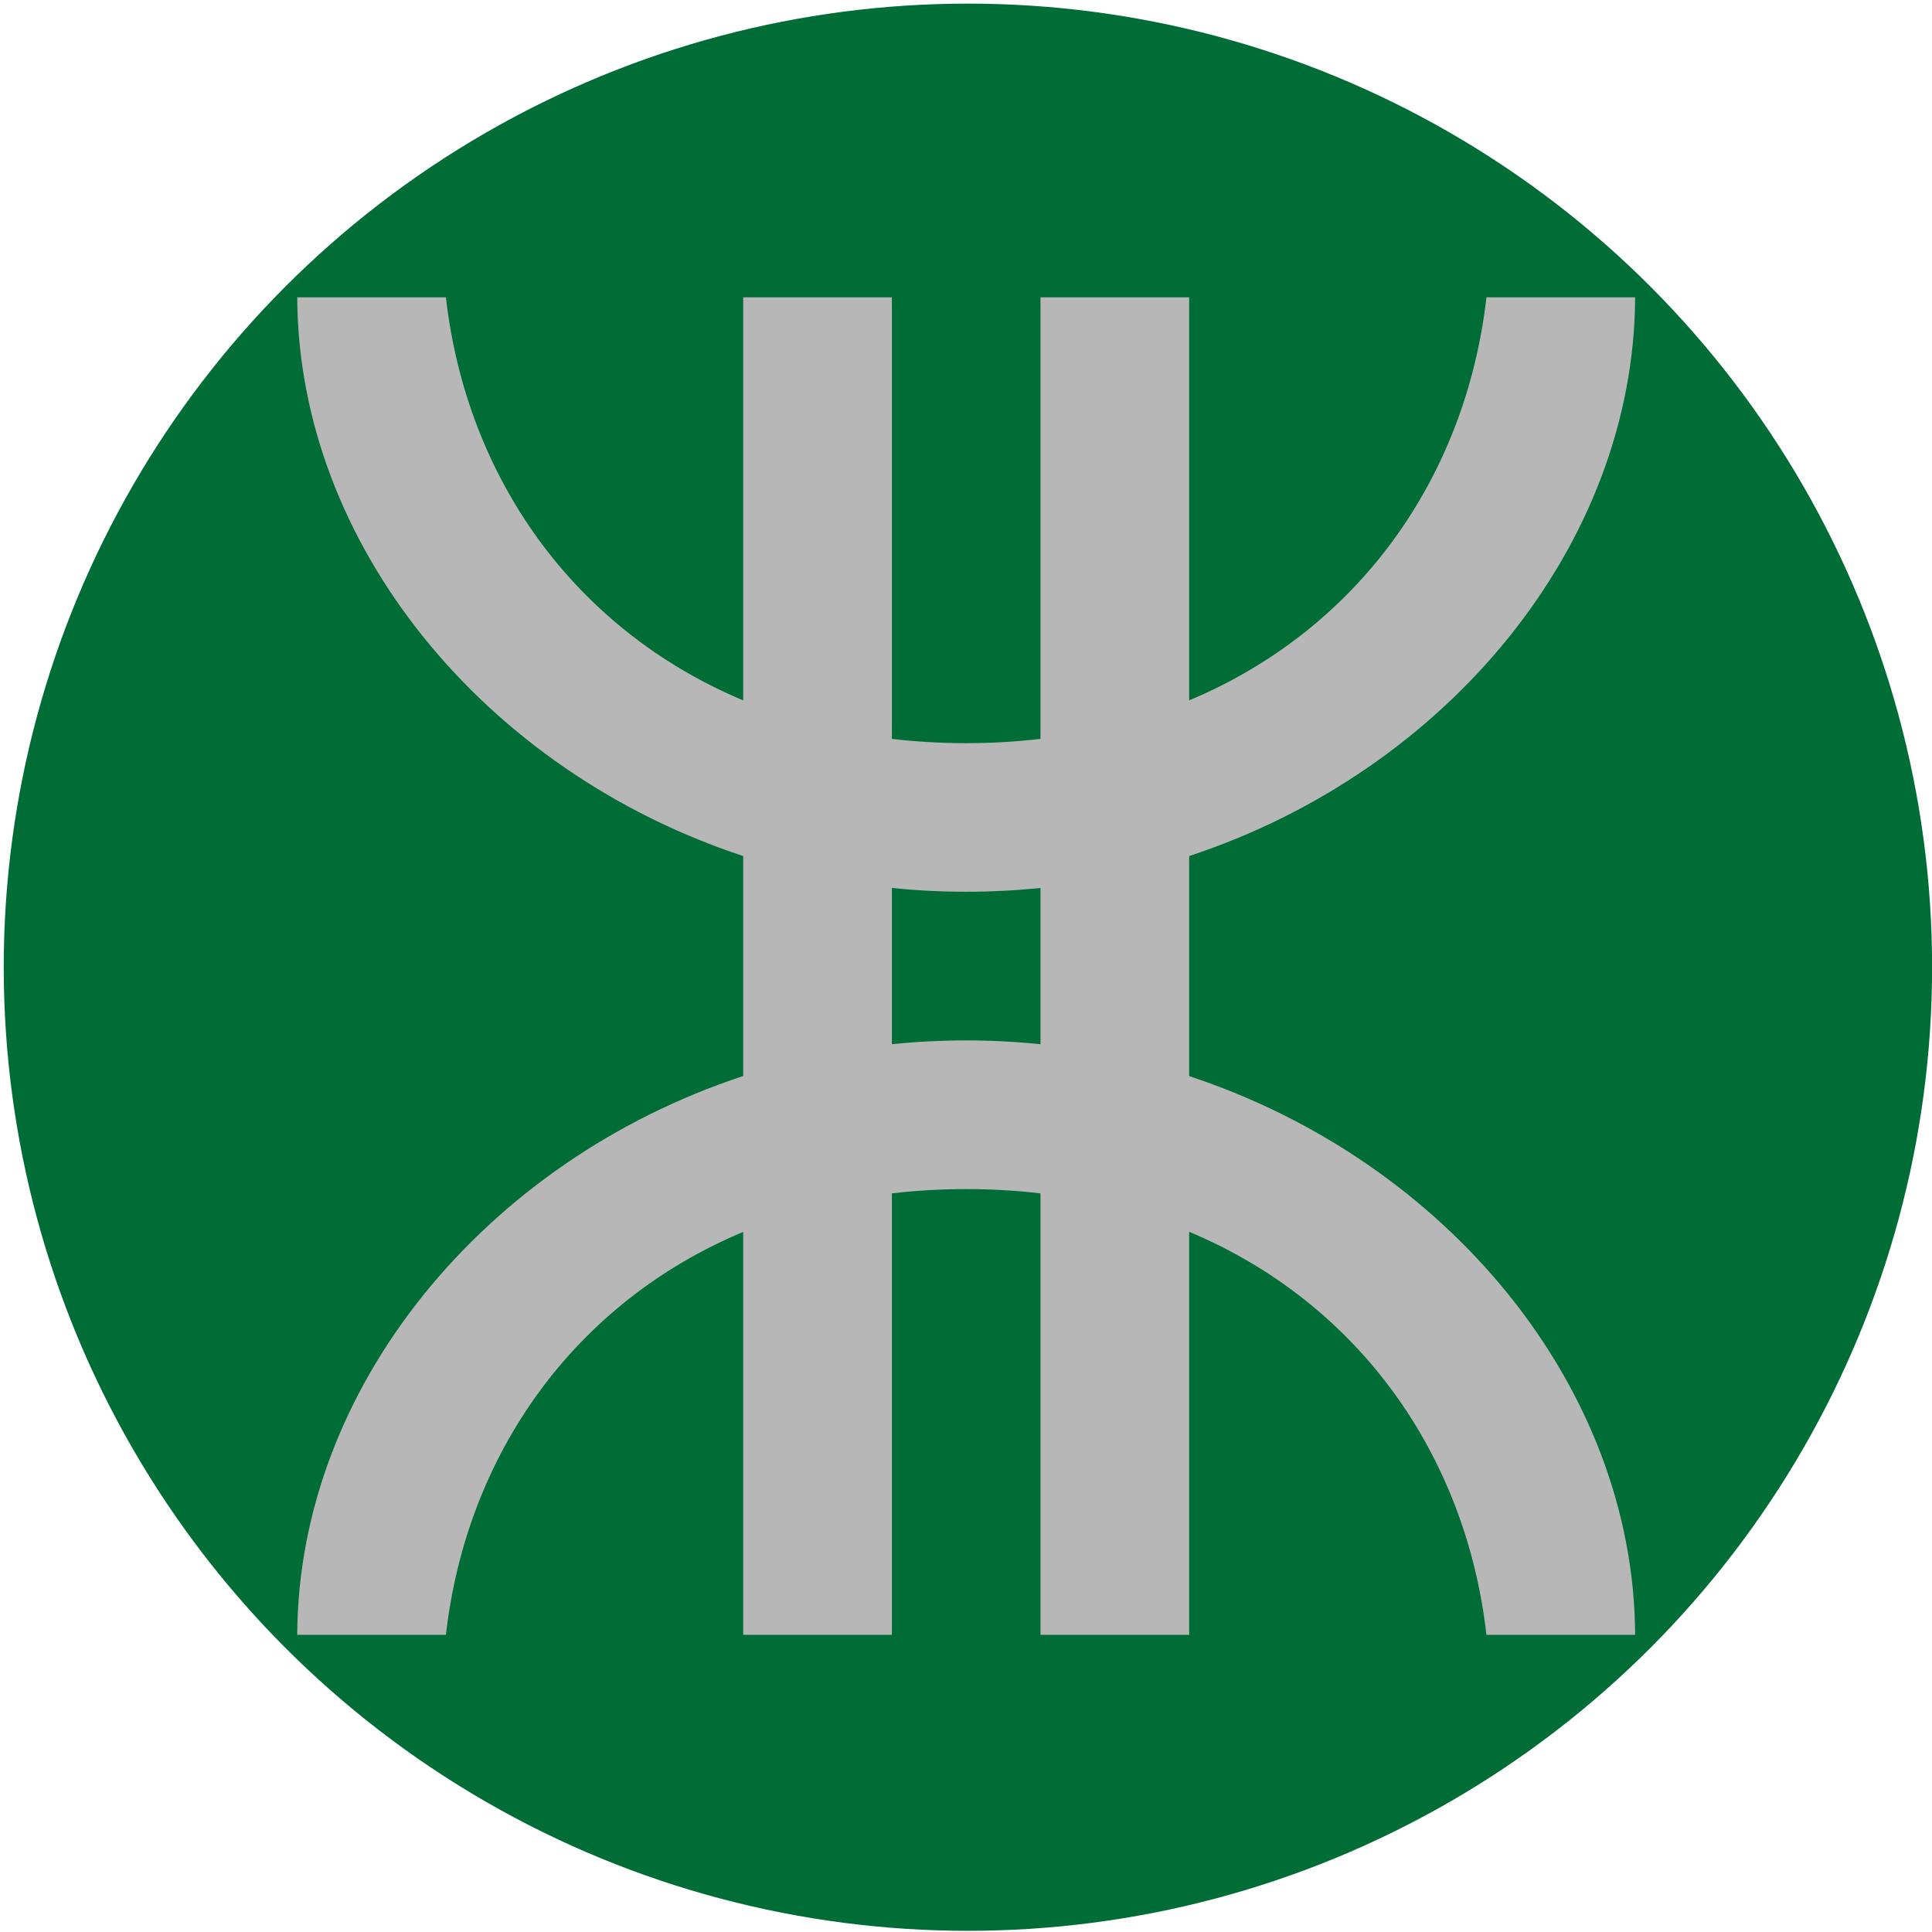 <?xml version="1.0" encoding="UTF-8" standalone="no"?>
<!DOCTYPE svg PUBLIC "-//W3C//DTD SVG 1.1//EN" "http://www.w3.org/Graphics/SVG/1.1/DTD/svg11.dtd">
<svg width="100%" height="100%" viewBox="0 0 13 13" version="1.1" xmlns="http://www.w3.org/2000/svg" xmlns:xlink="http://www.w3.org/1999/xlink" xml:space="preserve" xmlns:serif="http://www.serif.com/" style="fill-rule:evenodd;clip-rule:evenodd;stroke-linejoin:round;stroke-miterlimit:2;">
    <g transform="matrix(0.724,0,0,0.723,0.007,0.007)">
        <ellipse cx="8.986" cy="8.992" rx="8.961" ry="8.968" style="fill:rgb(0,108,54);"/>
    </g>
    <g transform="matrix(0.592,0,0,0.656,0.929,0.589)">
        <path d="M6.878,10.139L6.878,7.883C3.943,7.01 1.822,4.689 1.809,2.152L3.499,2.152C3.735,4.012 4.965,5.562 6.878,6.286L6.878,2.152L8.568,2.152L8.568,6.681C8.841,6.71 9.123,6.725 9.413,6.725C9.703,6.725 9.984,6.71 10.257,6.681L10.257,2.152L11.947,2.152L11.947,6.286C13.86,5.562 15.09,4.012 15.326,2.152L17.016,2.152C17.004,4.689 14.883,7.01 11.947,7.883L11.947,10.14C14.882,11.014 17.004,13.334 17.016,15.871L15.326,15.871C15.09,14.011 13.86,12.461 11.947,11.737L11.947,15.871L10.257,15.871L10.257,11.343C9.984,11.314 9.703,11.299 9.413,11.299C9.123,11.299 8.841,11.314 8.568,11.343L8.568,15.871L6.878,15.871L6.878,11.738C4.965,12.461 3.735,14.011 3.499,15.871L1.809,15.871C1.822,13.333 3.942,11.012 6.878,10.139ZM10.257,8.21C9.98,8.236 9.698,8.249 9.413,8.249C9.127,8.249 8.845,8.236 8.568,8.21L8.568,9.813C8.845,9.787 9.126,9.774 9.41,9.774C9.696,9.774 9.979,9.787 10.257,9.813L10.257,8.21Z" style="fill:rgb(183,183,183);"/>
    </g>
</svg>

